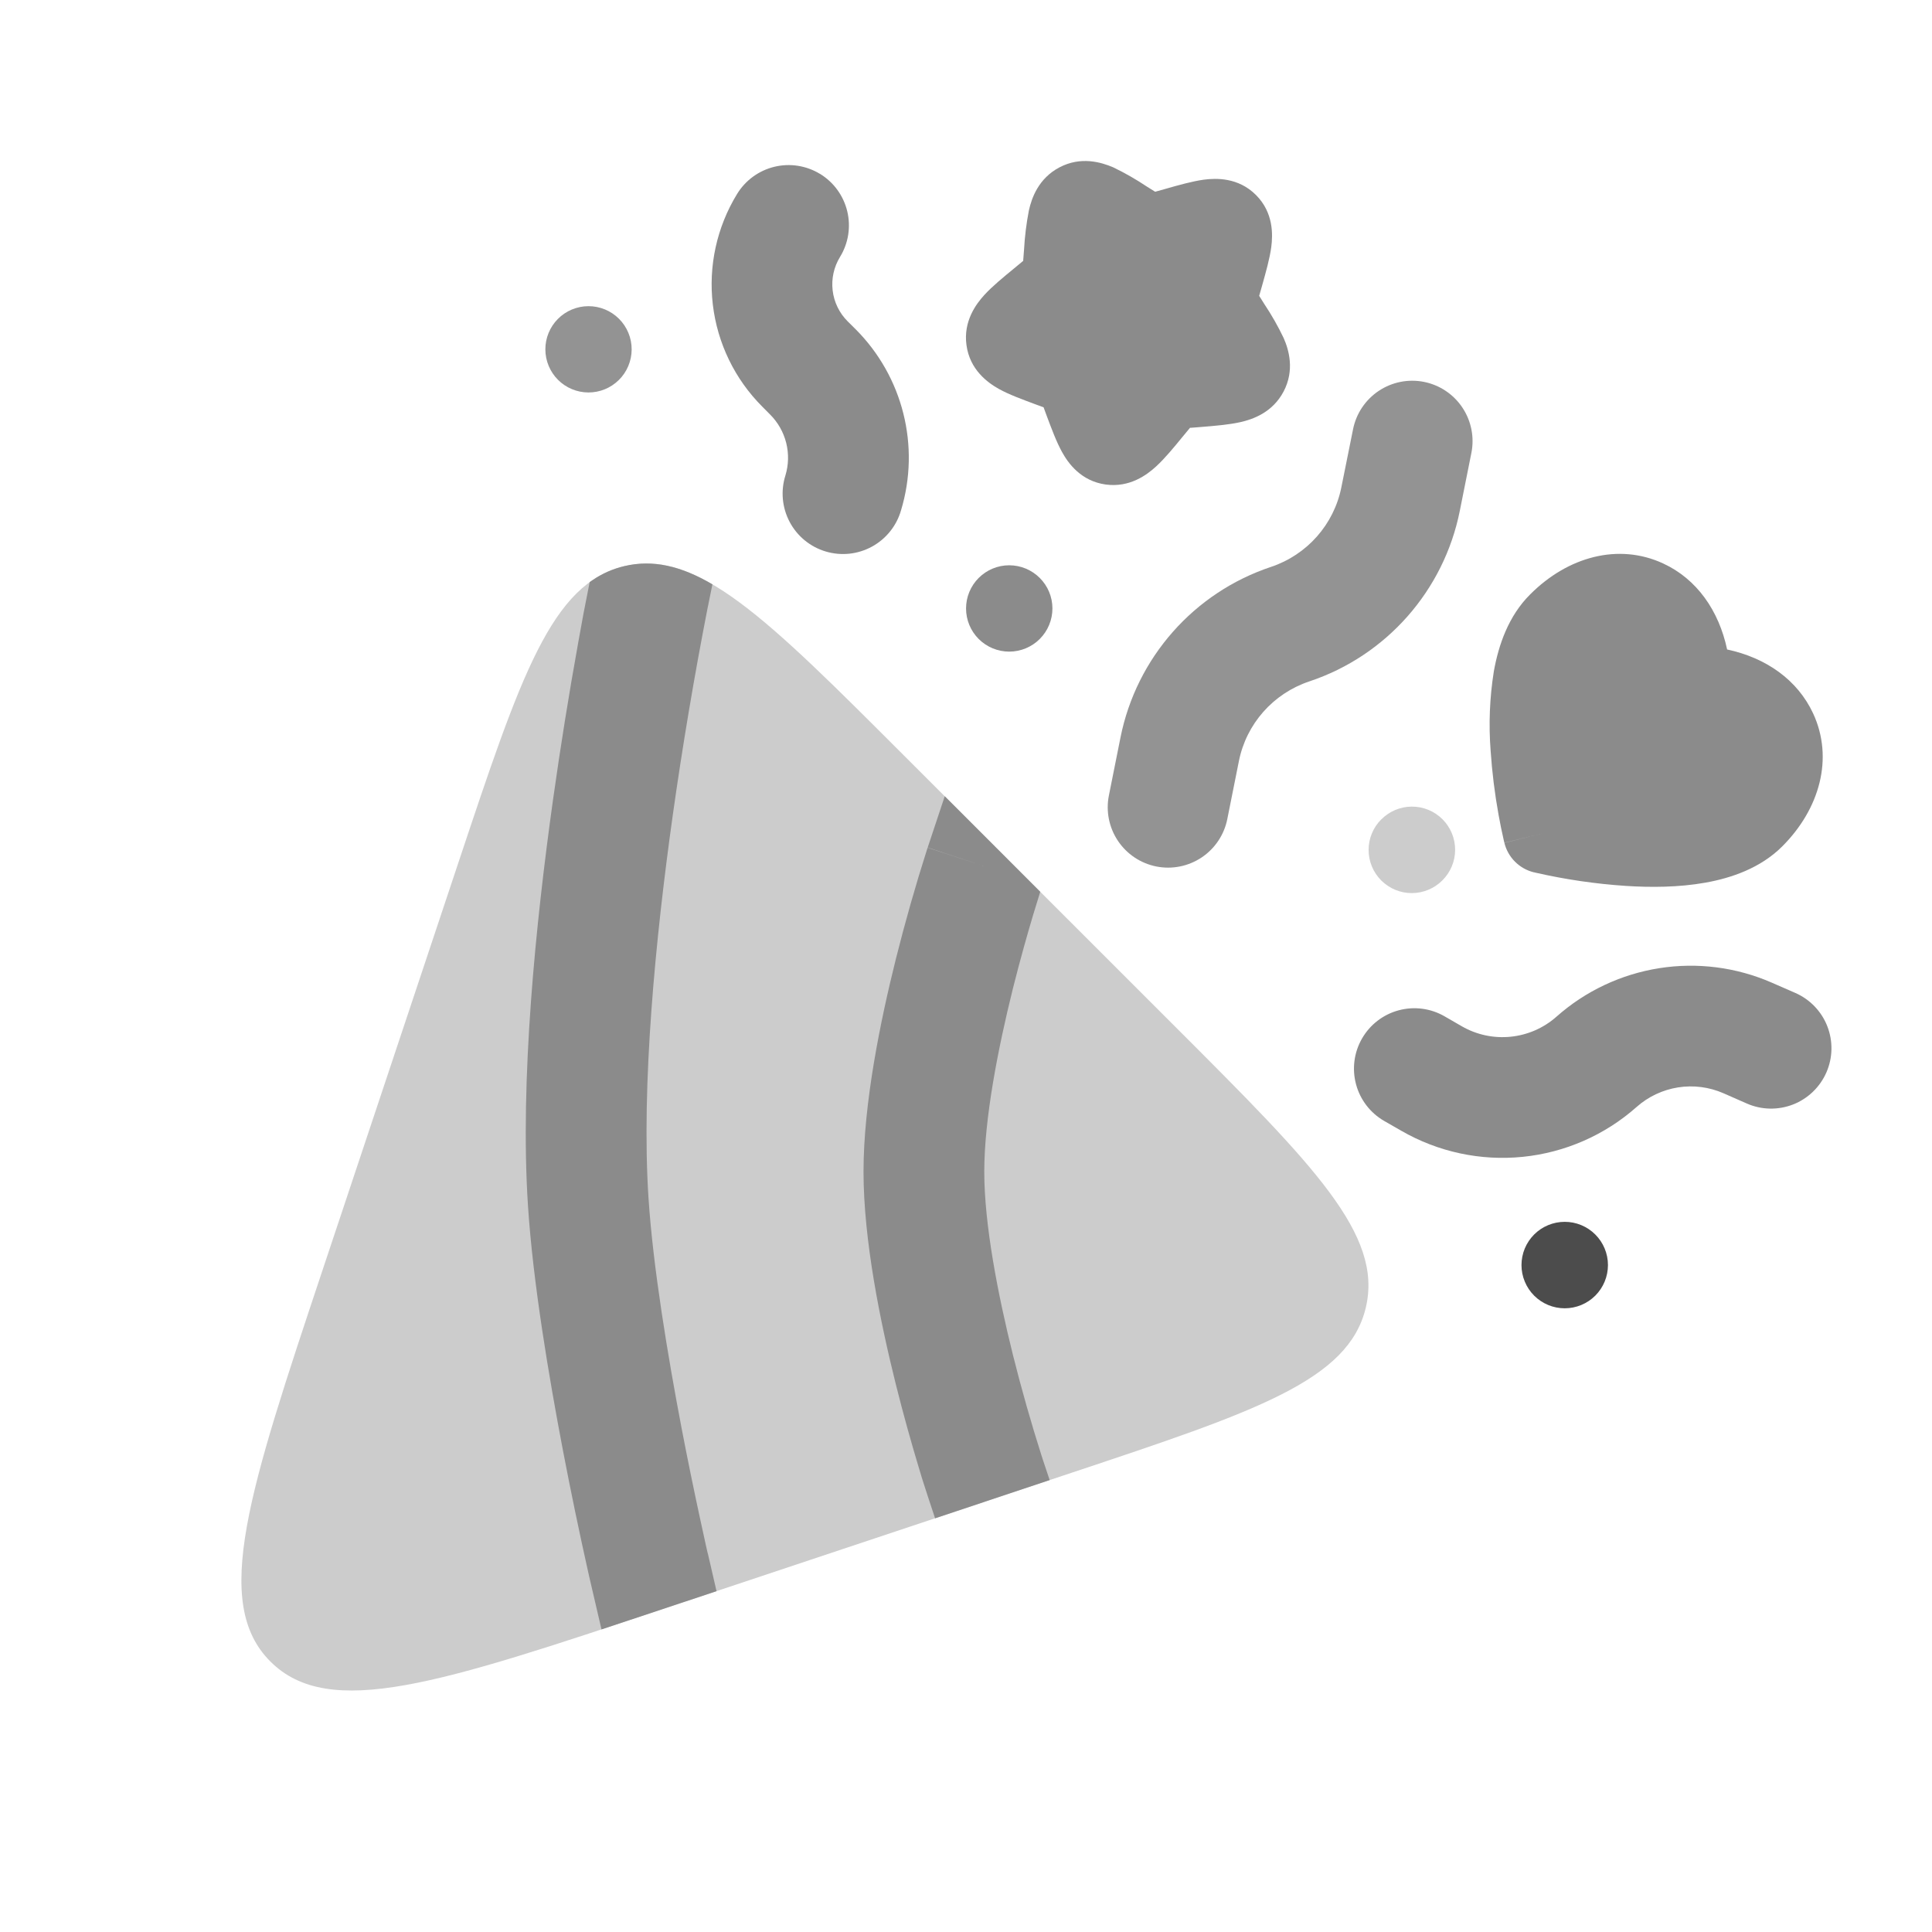 <svg width="112" height="112" viewBox="0 0 112 112" fill="none" xmlns="http://www.w3.org/2000/svg">
<path fill-rule="evenodd" clip-rule="evenodd" d="M72.809 11.303C71.782 10.276 70.494 10.323 69.785 10.416C69.118 10.509 68.315 10.733 67.55 10.953L66.966 11.116L66.486 10.817C65.86 10.398 65.205 10.023 64.526 9.697C63.826 9.399 62.654 9.053 61.418 9.702C60.204 10.341 59.803 11.48 59.644 12.208C59.499 12.958 59.406 13.717 59.364 14.481L59.318 15.073V15.12L58.795 15.554C58.17 16.067 57.526 16.595 57.068 17.094C56.583 17.626 55.836 18.62 56.028 20.011C56.224 21.443 57.26 22.185 57.908 22.549C58.496 22.876 59.271 23.156 59.994 23.427L60.498 23.613L60.685 24.122C60.956 24.841 61.24 25.615 61.567 26.203C61.926 26.857 62.668 27.893 64.106 28.089C65.492 28.275 66.486 27.529 67.018 27.043C67.517 26.586 68.049 25.942 68.558 25.317L68.987 24.799H69.038L69.636 24.752C70.42 24.687 71.246 24.621 71.904 24.472C72.632 24.309 73.77 23.912 74.41 22.699C75.063 21.462 74.718 20.281 74.41 19.586C74.085 18.907 73.712 18.252 73.294 17.626L72.996 17.15L73.164 16.562C73.378 15.797 73.607 14.994 73.696 14.327C73.789 13.617 73.836 12.329 72.809 11.303Z" fill="#8B8B8B"/>
<path d="M47.539 10.08C47.931 10.32 48.273 10.635 48.543 11.007C48.814 11.379 49.008 11.801 49.116 12.248C49.223 12.695 49.242 13.159 49.17 13.614C49.098 14.068 48.937 14.504 48.696 14.896C48.34 15.477 48.189 16.162 48.27 16.84C48.35 17.517 48.657 18.148 49.14 18.629L49.597 19.082C52.346 21.831 53.358 25.867 52.234 29.582C52.106 30.028 51.891 30.444 51.601 30.805C51.311 31.167 50.952 31.468 50.545 31.69C50.138 31.912 49.691 32.051 49.23 32.099C48.769 32.146 48.303 32.102 47.859 31.968C47.415 31.834 47.002 31.614 46.644 31.319C46.286 31.024 45.99 30.661 45.774 30.251C45.558 29.841 45.425 29.392 45.383 28.93C45.342 28.469 45.392 28.003 45.532 27.561C45.718 26.948 45.733 26.296 45.577 25.675C45.421 25.053 45.099 24.486 44.646 24.033L44.193 23.576C42.6 21.984 41.59 19.902 41.324 17.665C41.058 15.429 41.553 13.168 42.728 11.247C43.211 10.455 43.988 9.888 44.889 9.669C45.791 9.45 46.742 9.598 47.534 10.08H47.539ZM99.913 63.378C99.085 63.015 98.171 62.897 97.279 63.038C96.387 63.178 95.553 63.572 94.877 64.171C93.036 65.803 90.728 66.815 88.28 67.063C85.832 67.311 83.368 66.782 81.237 65.553L80.243 64.983C79.438 64.519 78.851 63.755 78.611 62.858C78.37 61.96 78.495 61.005 78.96 60.2C79.424 59.395 80.188 58.808 81.085 58.568C81.983 58.327 82.938 58.453 83.743 58.917L84.737 59.491C86.496 60.508 88.713 60.284 90.234 58.935C91.909 57.45 93.975 56.476 96.186 56.127C98.397 55.778 100.662 56.069 102.713 56.966L104.071 57.559C104.492 57.742 104.873 58.008 105.192 58.339C105.511 58.67 105.762 59.06 105.929 59.488C106.097 59.916 106.179 60.373 106.171 60.833C106.162 61.292 106.063 61.746 105.879 62.167C105.695 62.588 105.43 62.969 105.099 63.288C104.768 63.607 104.377 63.858 103.95 64.026C103.522 64.194 103.065 64.275 102.605 64.267C102.146 64.258 101.692 64.159 101.271 63.975L99.913 63.378ZM60.274 33.502C59.804 33.033 59.168 32.77 58.504 32.77C57.84 32.77 57.204 33.035 56.735 33.504C56.266 33.974 56.002 34.611 56.003 35.275C56.003 35.938 56.267 36.575 56.737 37.044C57.207 37.513 57.845 37.776 58.509 37.775C59.173 37.774 59.81 37.51 60.279 37.039C60.748 36.569 61.011 35.932 61.01 35.267C61.009 34.603 60.745 33.971 60.274 33.502Z" fill="#8B8B8B"/>
<path fill-rule="evenodd" clip-rule="evenodd" d="M105.112 41.365C106.307 43.951 105.499 46.886 103.32 49.065C102.06 50.325 100.361 50.904 98.854 51.17C97.314 51.445 95.681 51.45 94.253 51.357C92.499 51.24 90.758 50.986 89.045 50.596L88.951 50.573L88.928 50.568H88.914C88.501 50.465 88.125 50.252 87.824 49.951C87.524 49.65 87.312 49.273 87.211 48.86L89.474 48.3L87.211 48.855L87.206 48.846L87.201 48.818L87.178 48.725C87.065 48.234 86.964 47.741 86.875 47.245C86.651 46.014 86.497 44.77 86.413 43.521C86.294 41.986 86.357 40.441 86.599 38.92C86.87 37.408 87.439 35.714 88.709 34.454C90.888 32.27 93.823 31.467 96.409 32.662C98.369 33.567 99.643 35.397 100.123 37.651C102.373 38.131 104.202 39.405 105.112 41.365Z" fill="#8B8B8B"/>
<path d="M82.554 22.139C83.463 22.321 84.263 22.857 84.777 23.629C85.292 24.401 85.479 25.345 85.298 26.255L84.626 29.615C83.702 34.235 80.37 38.015 75.899 39.503C73.808 40.203 72.25 41.963 71.82 44.123L71.148 47.483C70.966 48.394 70.43 49.194 69.658 49.709C68.885 50.224 67.94 50.412 67.03 50.23C66.12 50.048 65.319 49.512 64.804 48.739C64.289 47.967 64.102 47.022 64.284 46.111L64.956 42.751C65.88 38.131 69.212 34.351 73.682 32.863C75.773 32.163 77.332 30.403 77.761 28.243L78.438 24.883C78.62 23.973 79.156 23.174 79.928 22.659C80.7 22.145 81.644 21.957 82.554 22.139ZM32.336 18.494C32.567 18.259 32.843 18.072 33.147 17.945C33.451 17.817 33.778 17.75 34.108 17.749C34.438 17.748 34.765 17.812 35.07 17.938C35.375 18.064 35.652 18.248 35.885 18.482C36.119 18.715 36.303 18.992 36.429 19.297C36.555 19.602 36.619 19.929 36.618 20.259C36.617 20.589 36.55 20.916 36.422 21.22C36.295 21.524 36.108 21.8 35.873 22.031C35.403 22.495 34.768 22.754 34.108 22.752C33.447 22.749 32.815 22.486 32.348 22.019C31.881 21.552 31.618 20.919 31.615 20.259C31.613 19.599 31.872 18.964 32.336 18.494Z" fill="#939393"/>
<path opacity="0.7" d="M92.479 71.564C92.246 71.331 91.97 71.147 91.666 71.021C91.362 70.895 91.036 70.83 90.707 70.831C90.378 70.831 90.052 70.896 89.748 71.022C89.444 71.148 89.168 71.333 88.935 71.566C88.703 71.799 88.518 72.075 88.392 72.379C88.267 72.683 88.202 73.009 88.202 73.338C88.202 73.668 88.267 73.993 88.394 74.297C88.52 74.601 88.704 74.877 88.937 75.11C89.408 75.58 90.045 75.844 90.71 75.843C91.375 75.843 92.012 75.578 92.482 75.108C92.951 74.638 93.215 74 93.215 73.335C93.214 72.67 92.95 72.033 92.479 71.564Z" fill="black"/>
<path opacity="0.2" d="M80.071 47.507C80.302 47.272 80.578 47.084 80.882 46.956C81.186 46.828 81.512 46.761 81.842 46.76C82.172 46.758 82.499 46.822 82.804 46.947C83.109 47.072 83.387 47.257 83.62 47.49C83.854 47.723 84.039 48 84.165 48.305C84.291 48.609 84.356 48.936 84.355 49.266C84.355 49.596 84.289 49.923 84.161 50.227C84.034 50.531 83.847 50.807 83.613 51.039C83.38 51.272 83.105 51.456 82.801 51.582C82.498 51.708 82.172 51.773 81.843 51.774C81.515 51.774 81.189 51.709 80.885 51.584C80.582 51.458 80.306 51.274 80.073 51.042C79.841 50.809 79.656 50.534 79.53 50.23C79.404 49.926 79.339 49.601 79.339 49.272C79.339 48.944 79.403 48.618 79.529 48.314C79.654 48.011 79.838 47.735 80.071 47.502V47.507Z" fill="black"/>
<path d="M18.723 73.556L26.609 49.901C30.184 39.177 31.971 33.815 36.199 32.821C40.427 31.817 44.427 35.817 52.416 43.811L68.189 59.579C76.179 67.573 80.178 71.568 79.179 75.796C78.181 80.024 72.819 81.816 62.095 85.386L38.439 93.273C25.536 97.575 19.082 99.727 15.675 96.32C12.269 92.913 14.42 86.459 18.723 73.556Z" fill="#CCCCCC"/>
<path d="M41.067 35.019L41.3 33.875C39.471 32.802 37.851 32.429 36.199 32.816C35.537 32.971 34.908 33.248 34.347 33.633L37.595 34.305C35.364 33.838 34.603 33.684 34.347 33.633C34.292 33.669 34.237 33.706 34.183 33.745L34.16 33.866C33.929 34.998 33.715 36.134 33.516 37.273C32.974 40.279 32.49 43.296 32.065 46.321C31.061 53.475 30.128 62.617 30.609 69.921C30.898 74.345 31.822 79.828 32.639 84.107C33.088 86.453 33.574 88.791 34.095 91.121L34.193 91.555L34.221 91.672L34.23 91.714L34.869 94.458L38.439 93.273L41.538 92.241L41.043 90.095L41.015 89.997L40.922 89.586L40.586 88.046C40.208 86.3 39.85 84.55 39.513 82.796C38.705 78.563 37.856 73.43 37.595 69.463C37.165 62.911 38.005 54.362 38.995 47.297C39.564 43.263 40.239 39.245 41.02 35.247L41.057 35.075L41.067 35.028V35.019ZM60.853 85.801L54.208 88.018L53.779 86.721L53.774 86.707L53.765 86.679L53.732 86.576C53.542 86.004 53.363 85.428 53.195 84.849C52.85 83.697 52.393 82.096 51.935 80.262C51.039 76.669 50.059 71.899 50.059 67.923C50.059 63.947 51.039 59.178 51.935 55.589C52.468 53.465 53.067 51.357 53.732 49.271L53.765 49.173L53.774 49.14L57.101 50.232L53.779 49.131L54.768 46.158L60.303 51.697L60.284 51.763L59.901 53.009C59.579 54.082 59.155 55.575 58.725 57.283C57.853 60.783 57.059 64.853 57.059 67.923C57.059 70.994 57.853 75.068 58.725 78.563C59.218 80.529 59.772 82.479 60.387 84.411L60.415 84.49L60.419 84.509L60.849 85.801H60.853Z" fill="#8B8B8B"/>
</svg>
